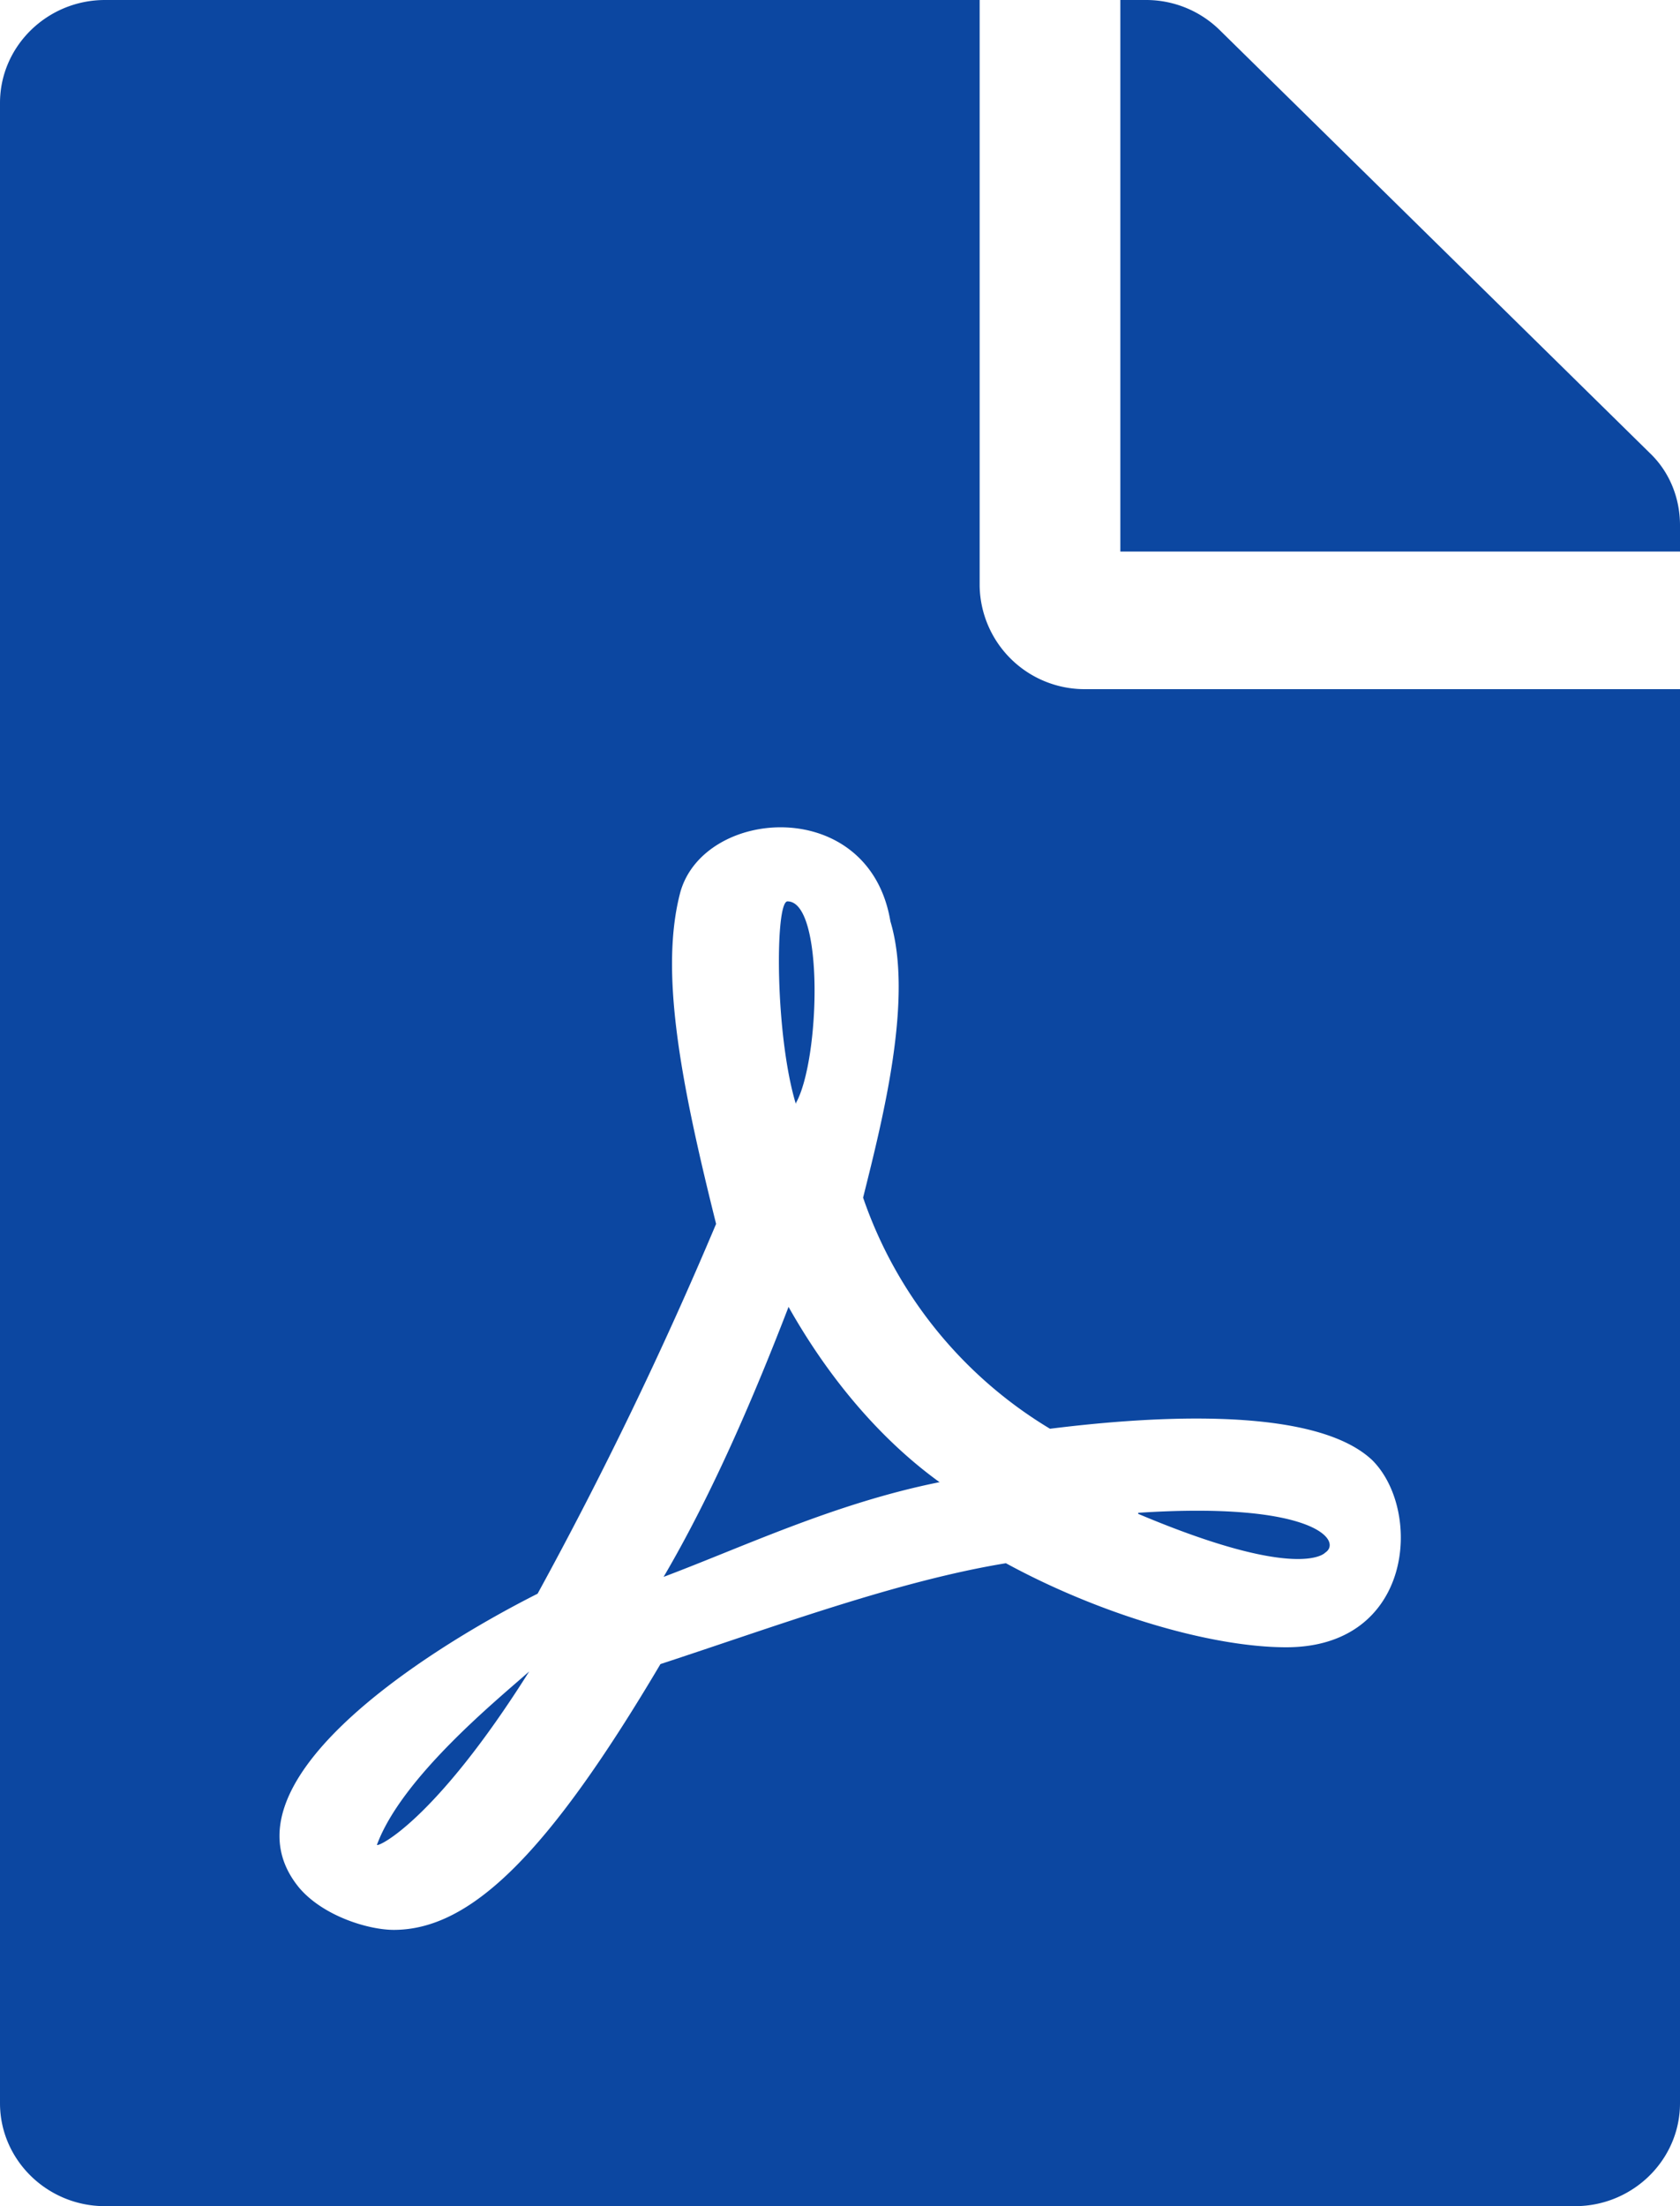 <svg xmlns="http://www.w3.org/2000/svg" xmlns:xlink="http://www.w3.org/1999/xlink" width="16" height="21" viewBox="0 0 16 21"><defs><path id="m8coa" d="M594.84 463.4c1.68-.11 1.95.27 1.78.38 0 0-.24.28-1.78-.37zM600 454v.25h-5.33V449h.25a1 1 0 0 1 .7.29l4.09 4.02c.19.18.29.43.29.69zm-7.78 6.4c.19-.76.48-1.9.26-2.63-.2-1.2-1.77-1.09-2-.28-.2.75 0 1.8.34 3.16a38.25 38.25 0 0 1-1.7 3.52c-1.13.57-3.07 1.83-2.27 2.8.23.27.66.4.9.4.74 0 1.48-.74 2.54-2.53 1.07-.35 2.25-.79 3.29-.96.9.49 1.96.8 2.67.8 1.21 0 1.3-1.3.82-1.78-.58-.55-2.27-.4-3.07-.3a4.13 4.13 0 0 1-1.78-2.2zm2.11-4.84H600v13.46c0 .54-.45.98-1 .98h-14c-.55 0-1-.44-1-.98v-19.04c0-.54.45-.98 1-.98h8.33v5.58a1 1 0 0 0 1 .98zm-5.29 9.35c-.9 1.43-1.45 1.68-1.45 1.65.24-.65 1.17-1.4 1.45-1.65zm3.9-1.8c-.99.2-1.85.61-2.62.9.47-.8.87-1.74 1.19-2.57.4.71.9 1.28 1.44 1.67zm-1.36-3.6c-.2-.66-.2-1.93-.08-1.93.35 0 .31 1.51.08 1.92z"/></defs><g><g transform="translate(-584 -449)"><use fill="#0c47a1" xlink:href="#m8coa"/></g></g></svg>